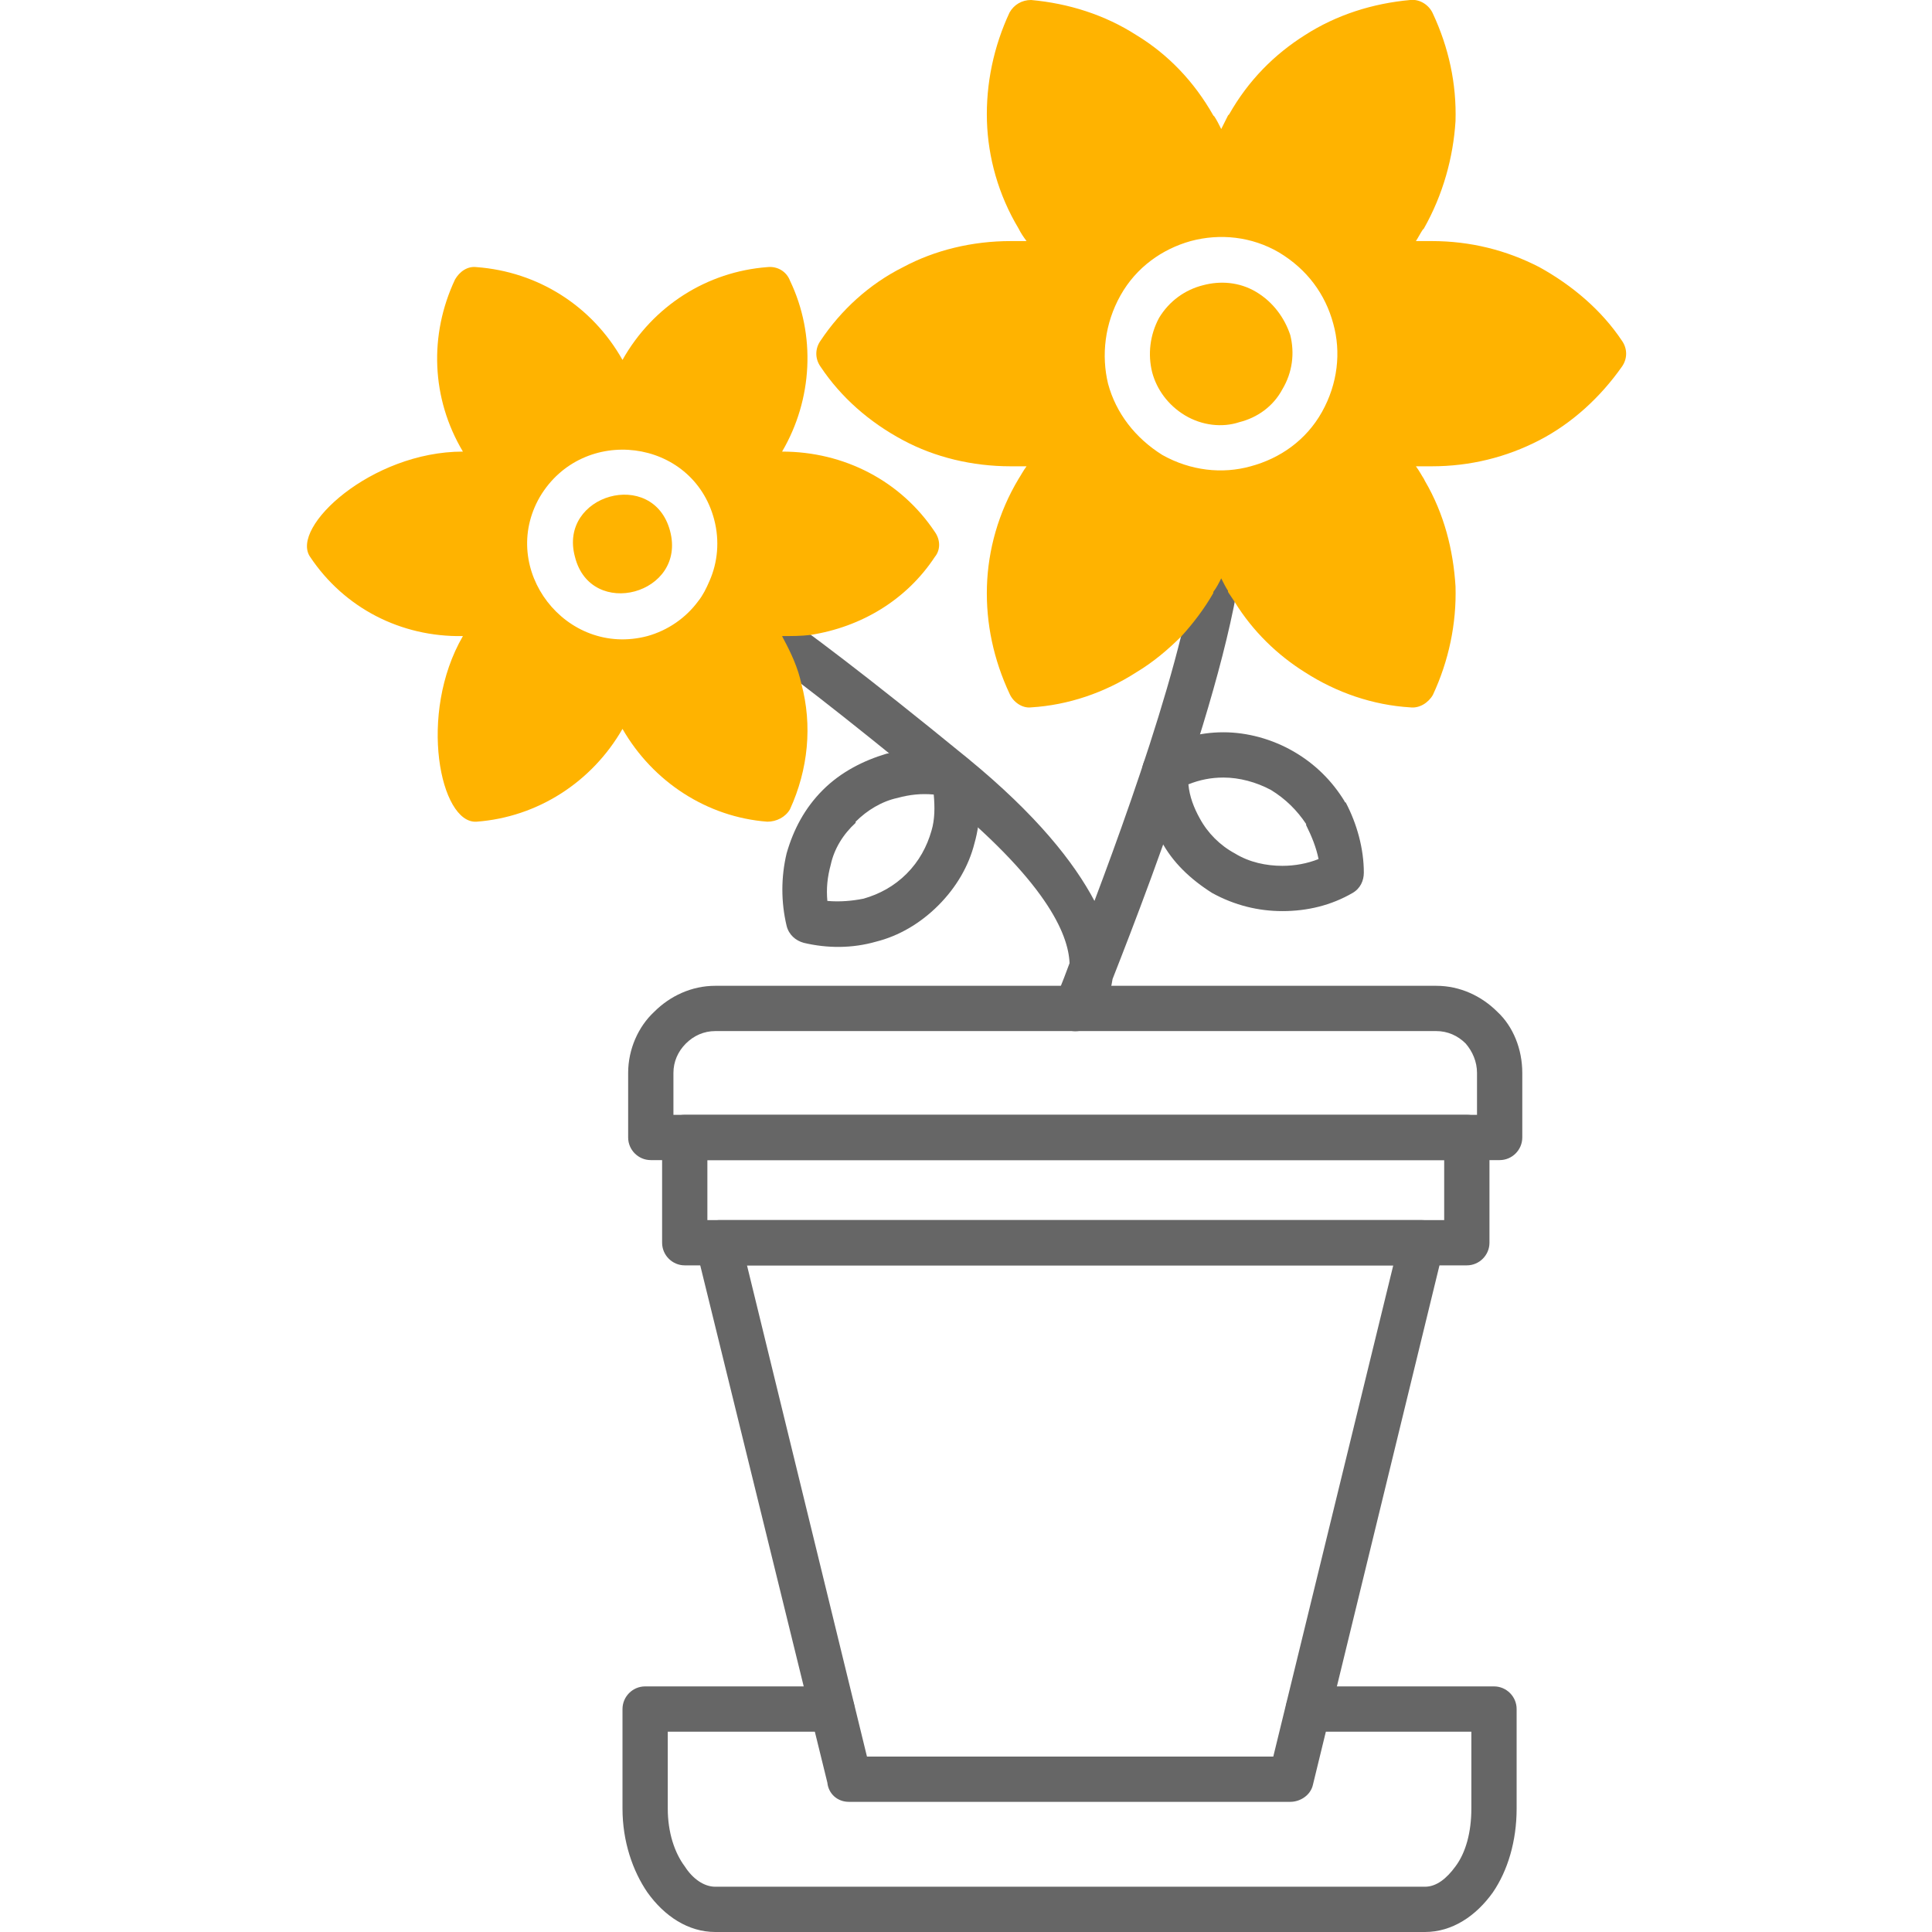 <svg xmlns="http://www.w3.org/2000/svg" width="163.839" height="163.839" fill-rule="evenodd" clip-rule="evenodd" image-rendering="optimizeQuality" shape-rendering="geometricPrecision" text-rendering="geometricPrecision" viewBox="0 0 1707 1707" id="grow"><path fill="#666" fill-rule="nonzero" d="M630 550c-10-4-4-13-1-23 4-11 3-18 14-15 0 0 31 10 212 158 61 50 94 92 112 126 40-106 100-278 91-346-1-11 7-21 18-23 11-1 21 7 22 18 12 91-80 331-115 420-4 27-19 41-19 41-8 7-21 7-28-1-6-6-7-15-4-22 1-1 6-13 13-32-1-26-21-73-116-150-175-144-199-151-199-151zM635 1078l621 0c11 0 20 9 20 20 0 3 0 5-1 7l-115 472c-2 9-11 15-20 15l0 0-390 0c-10 0-18-7-19-17l-116-472c-2-11 4-22 15-24 1 0 3-1 5-1l0 0zm596 40l-571 0 106 434 359 0 106-434z"></path><path fill="#666" fill-rule="nonzero" d="M625 1078l651 0 0 -53 -651 0 0 53zm671 40l-691 0c-11,0 -20,-9 -20,-20l0 -93c0,-12 9,-20 20,-20l691 0c11,0 20,8 20,20l0 93c0,11 -9,20 -20,20z"></path><path fill="#666" fill-rule="nonzero" d="M632 871l637 0c21 0 40 9 54 23 14 13 22 33 22 54l0 57c0 11-9 20-20 20l-750 0c-11 0-20-9-20-20l0-57c0-21 9-41 23-54 14-14 33-23 54-23zm637 40l-637 0c-10 0-19 4-26 11-7 7-11 16-11 26l0 37 710 0 0-37c0-10-4-19-10-26-7-7-16-11-26-11zM735 1490c11 0 20 9 20 20 0 11-9 20-20 20l-145 0 0 68c0 21 6 39 15 51 7 11 17 18 27 18l627 0c10 0 19-7 27-18 9-12 14-30 14-51l0-68-144 0c-11 0-20-9-20-20 0-11 9-20 20-20l164 0c11 0 20 9 20 20l0 88c0 29-8 55-21 74-15 21-36 35-60 35l-627 0c-24 0-45-14-60-35-13-19-22-45-22-74l0-88c0-11 9-20 20-20l165 0zM1165 759c-2-10-6-20-11-30 0 0 0 0 0-1-8-12-18-22-31-30l0 0 0 0c-13-7-28-11-42-11l0 0c-11 0-21 2-31 6 1 11 5 21 10 30 7 13 18 24 31 31 13 8 28 11 42 11l0 0c11 0 22-2 32-6zm24-50c10 19 16 41 16 62l0 0c0 7-3 14-10 18-19 11-40 16-62 16l0 0c-21 0-42-5-62-16-19-12-35-27-45-46-11-18-17-39-17-61 0-7 3-14 10-18 19-11 40-17 62-17l0 0c21 0 43 6 62 17l0 0c19 11 34 26 45 44 0 0 0 1 1 1zM825 702c-11-1-21 0-32 3-14 3-27 11-37 21l0 1c-11 10-19 23-22 37-3 11-4 21-3 32 11 1 22 0 32-2 14-4 27-11 38-22 11-11 18-24 22-38 3-10 3-21 2-32zm-42-36c21-5 43-6 64 0 7 2 12 7 14 14 6 21 6 44 0 65-5 20-16 39-32 55-16 16-35 27-55 32-21 6-43 6-64 1-7-2-13-7-15-15-5-21-5-43 0-64 6-21 16-40 32-56l0 0 0 0c16-16 36-26 56-32z"></path><path fill="#ffb300" d="M1133 344l0 0zm-23 -86l0 0zm-86 23c-8,15 -10,32 -6,48 4,15 14,29 29,38 15,9 33,11 48,6 16,-4 30,-14 38,-29 9,-15 11,-32 7,-48 -5,-15 -15,-29 -30,-38 -15,-9 -32,-10 -47,-6 -16,4 -30,14 -39,29z"></path><path fill="#ffb300" d="M900 423l0 0zm346 202l0 0zm-335-625l0 0zm-39 107c1 32 10 65 28 95 2 4 4 7 7 11-5 0-9 0-14 0-34 0-67 8-95 23-30 15-55 38-73 65-5 7-5 16 0 23 18 27 43 49 73 65 28 15 61 23 95 23 5 0 9 0 14 0-3 4-5 8-7 11l0 0c-18 30-27 63-28 95-1 33 6 65 20 95 3 7 11 13 19 12 33-2 65-13 93-31 15-9 28-20 40-32 10-11 20-24 28-38l0-1c3-4 5-8 7-12 2 4 4 8 6 11l0 1c2 3 4 6 6 9 16 26 38 47 62 62 28 18 60 29 93 31 8 1 16-4 20-11 14-30 21-63 20-96-2-32-10-64-27-93l-1-2c-2-3-4-7-7-11 5 0 9 0 14 0 34 0 66-8 95-23 29-15 54-38 73-65 5-7 5-16 0-23-18-27-44-49-73-65-29-15-61-23-95-23-5 0-9 0-14 0 2-3 4-7 6-10l1-1c17-30 26-63 28-95 1-33-6-65-20-95-3-7-11-13-20-12-33 3-65 13-93 31-27 17-50 40-67 70l-1 1c-2 4-4 8-6 12-2-4-4-8-6-11l-1-1c-17-30-40-54-68-71-28-18-60-28-93-31-8 0-15 4-19 11-14 30-21 63-20 96zm258 116l0 0zm38 141l0 0zm-178-103c14-25 37-41 62-48 26-7 54-4 78 10l0 0c25 15 41 37 48 63 7 25 4 53-10 78l0 0c-14 25-37 41-63 48-25 7-53 4-78-10-24-15-41-37-48-63-6-25-3-53 11-78zM592 469c-15-56-99-32-84 23 14 56 99 33 84-23z"></path><path fill="#ffb300" d="M678 726l0 0zm14 -162l0 0zm134 -72l0 0zm-405 -256l0 0zm-19 11c-23,49 -21,105 7,152 -81,0 -153,67 -135,93 30,45 80,71 135,70 -40,69 -20,166 12,164 54,-4 102,-35 129,-82 27,47 75,78 128,82 8,0 16,-4 20,-11 16,-35 20,-74 10,-111 -3,-14 -9,-27 -16,-40l-1 -2c8,0 17,0 25,-1 45,-7 85,-31 110,-69 5,-6 5,-15 0,-22 -30,-45 -80,-71 -135,-71 27,-46 30,-103 7,-151 -3,-8 -11,-13 -20,-12 -53,4 -101,34 -128,82 -27,-48 -75,-78 -129,-82 -8,-1 -15,4 -19,11zm75 192c38,-64 135,-52 154,20 5,19 3,38 -4,54 -3,7 -6,13 -10,18 -11,15 -27,26 -45,31 -72,19 -132,-59 -95,-123z"></path></svg>